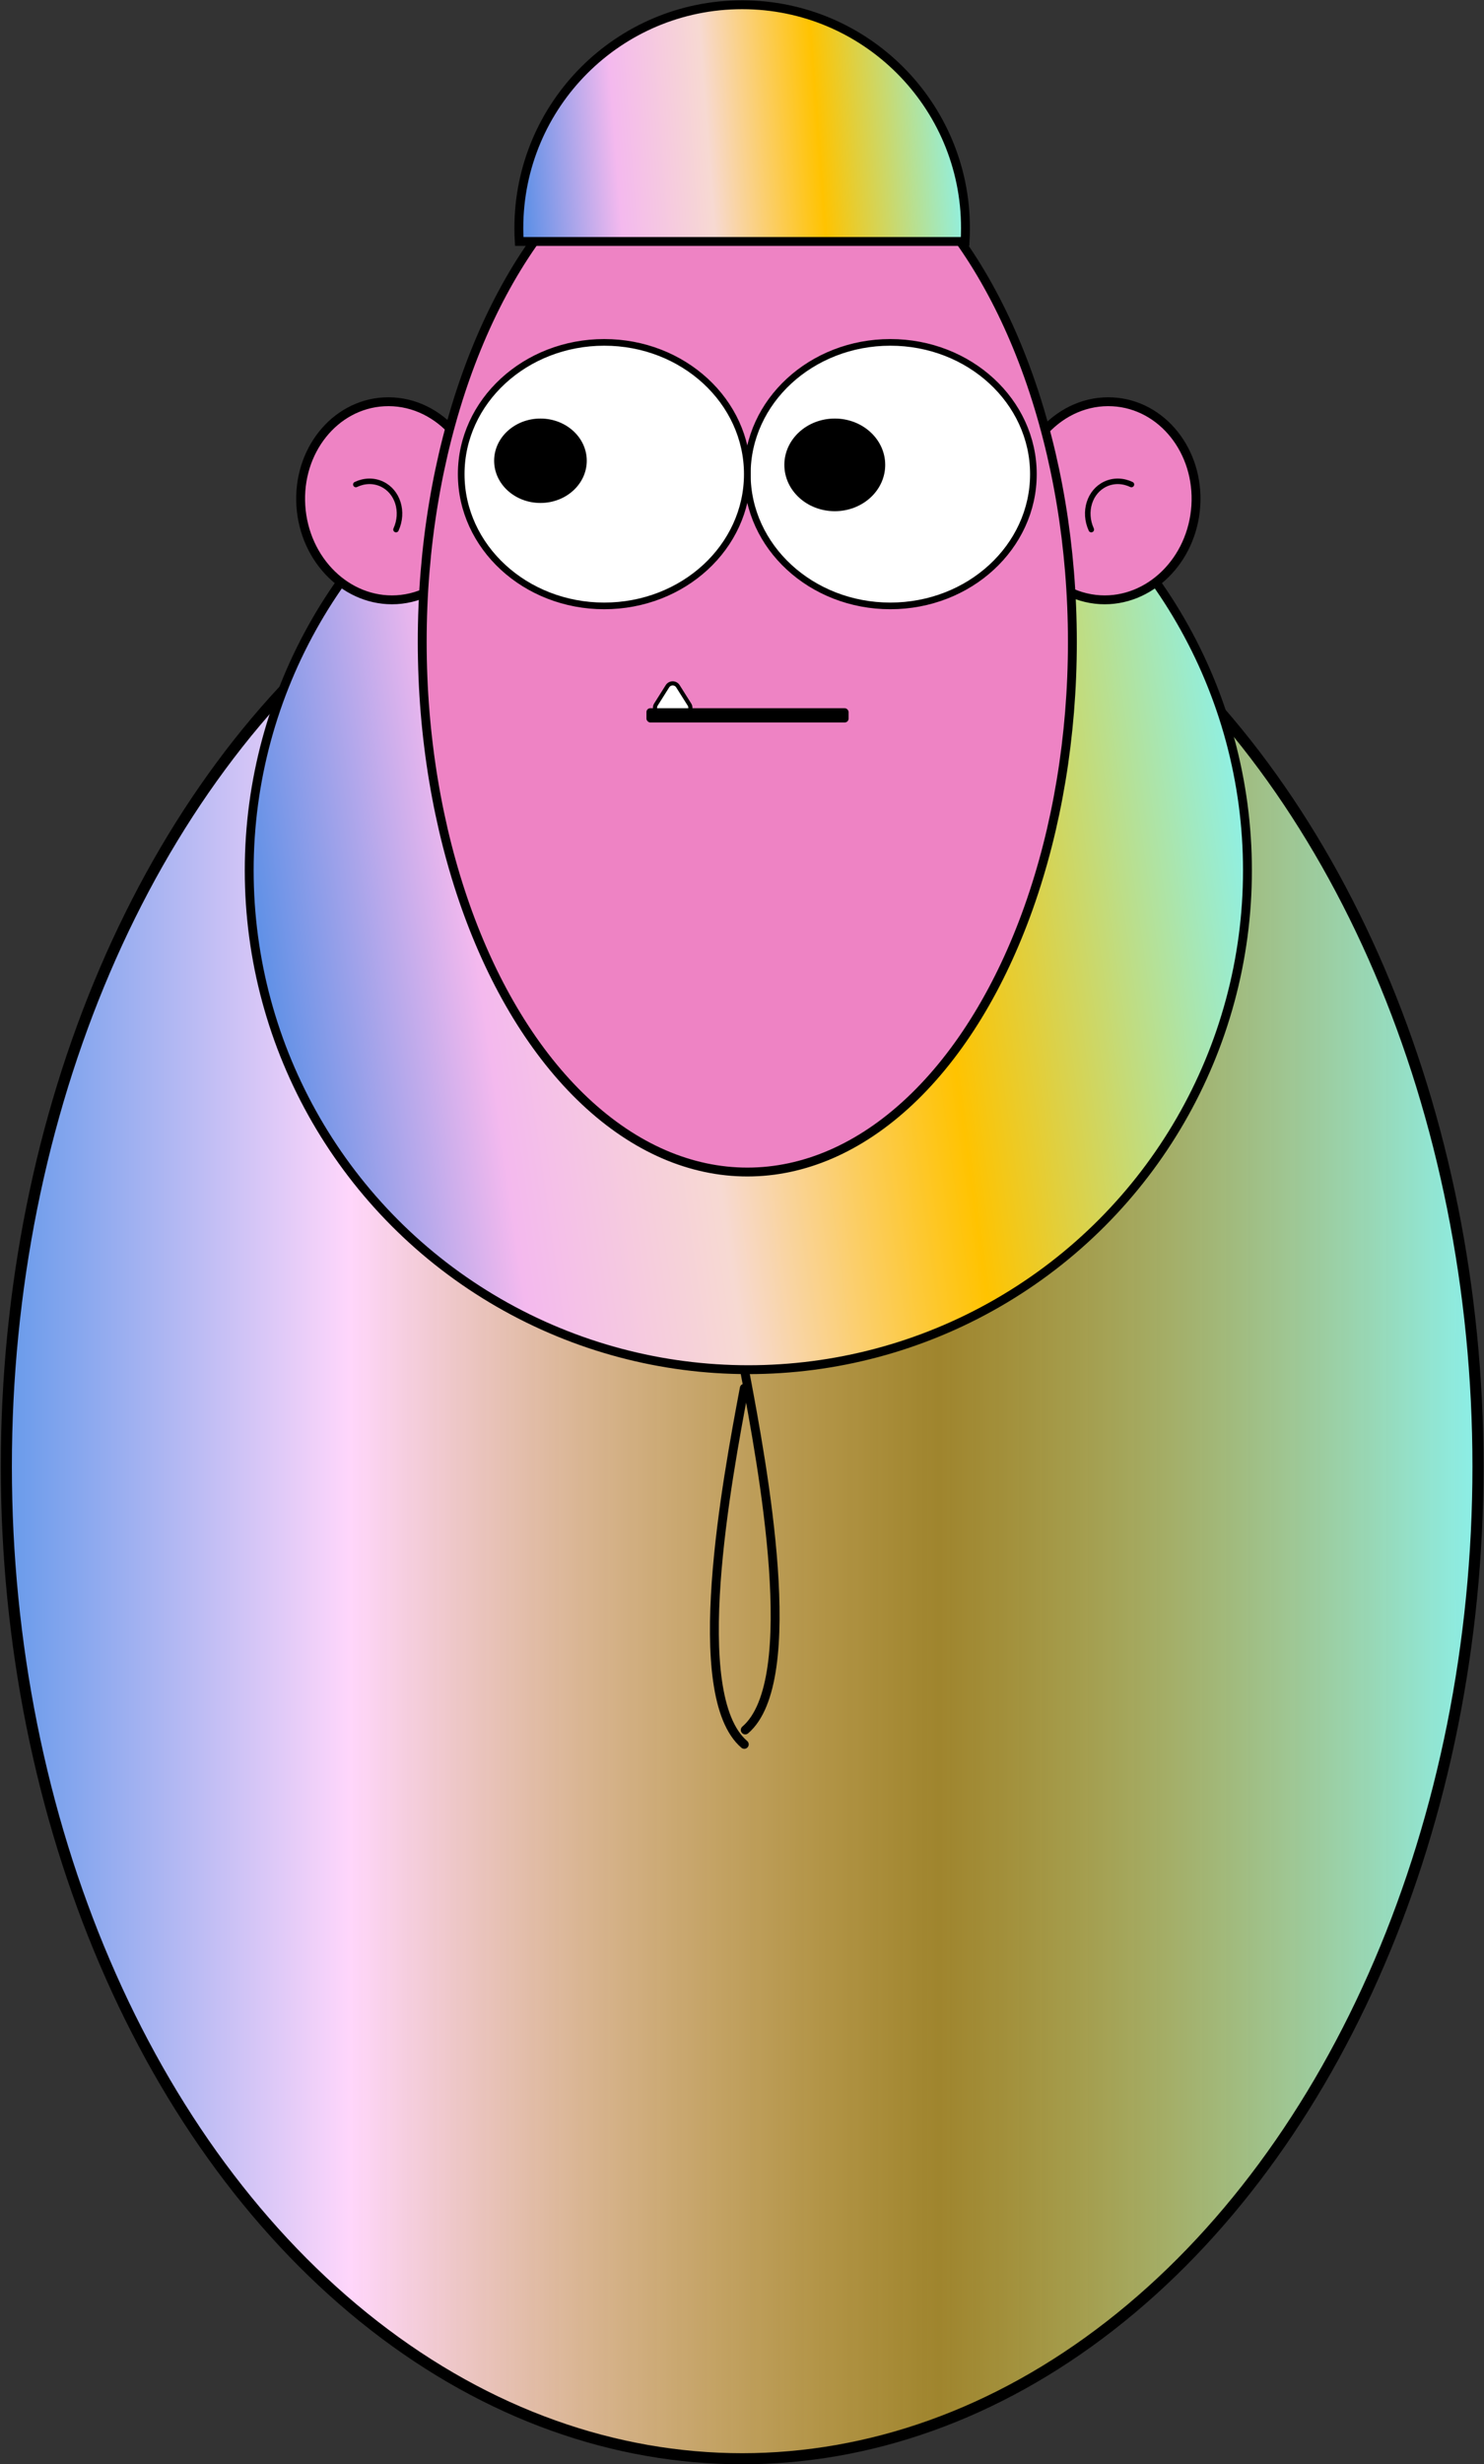 <?xml version="1.0" encoding="UTF-8"?>
<svg width="1339px" height="2223px" viewBox="0 0 1339 2223" version="1.1" xmlns="http://www.w3.org/2000/svg" xmlns:xlink="http://www.w3.org/1999/xlink">
    <rect x="0" y="0" width="1339" height="2223" fill="#333333" stroke="none"/>
    <title>编组</title>
    <defs>
        <linearGradient x1="-8.531%" y1="50%" x2="100%" y2="50%" id="linearGradient-1">
            <stop stop-color="#2A82E4" offset="0%"></stop>
            <stop stop-color="#FFD6FB" offset="29.81%"></stop>
            <stop stop-color="#FFCD29" stop-opacity="0.53" offset="66.04%"></stop>
            <stop stop-color="#8AF2EF" offset="100%"></stop>
        </linearGradient>
        <linearGradient x1="-7.567%" y1="51.83%" x2="100%" y2="36.648%" id="linearGradient-2">
            <stop stop-color="#2A82E4" offset="0%"></stop>
            <stop stop-color="#F4B9EE" offset="26.79%"></stop>
            <stop stop-color="#F7D9D2" offset="46.05%"></stop>
            <stop stop-color="#FFC300" offset="69.05%"></stop>
            <stop stop-color="#8AF2EF" offset="100%"></stop>
        </linearGradient>
        <linearGradient x1="-7.567%" y1="50.514%" x2="100%" y2="46.25%" id="linearGradient-3">
            <stop stop-color="#2A82E4" offset="0%"></stop>
            <stop stop-color="#F4B9EE" offset="26.79%"></stop>
            <stop stop-color="#F7D9D2" offset="46.05%"></stop>
            <stop stop-color="#FFC300" offset="69.05%"></stop>
            <stop stop-color="#8AF2EF" offset="100%"></stop>
        </linearGradient>
    </defs>
    <g id="页面-1" stroke="none" stroke-width="1" fill="none" fill-rule="evenodd">
        <g id="编组" transform="translate(5.714, 4.286)">
            <ellipse id="椭圆形" stroke="#000000" stroke-width="10" fill="url(#linearGradient-1)" fill-rule="nonzero" cx="663.929" cy="1318.571" rx="663.929" ry="895.143"></ellipse>
            <circle id="椭圆形" fill="#7948EA" fill-rule="nonzero" cx="669.5" cy="780.929" r="450.357"></circle>
            <circle id="椭圆形" fill="url(#linearGradient-2)" fill-rule="nonzero" cx="669.5" cy="780.929" r="450.357"></circle>
            <circle id="椭圆形" stroke="#000000" stroke-width="8" cx="669.5" cy="780.929" r="450.357"></circle>
            <ellipse id="椭圆形" fill="#EE83C4" fill-rule="nonzero" transform="translate(992.639, 448.5) rotate(3.683) translate(-992.639, -448.5) " cx="992.639" cy="448.5" rx="80.733" ry="89.431"></ellipse>
            <path d="M937.213,383.688 C953.076,366.801 974.929,356.889 998.404,358.211 C1042.905,360.718 1076.433,402.708 1073.26,451.988 C1070.084,501.286 1031.411,539.21 986.91,536.703 C963.436,535.381 943.013,523.088 929.431,504.543" id="路径" stroke="#000000" stroke-width="8" stroke-linecap="round"></path>
            <path d="M978.928,473.43 C971.631,457.45 977.364,439.06 991.738,432.358 C999.312,428.825 1007.771,429.245 1015.157,432.768" id="路径" stroke="#000000" stroke-width="5" stroke-linecap="round"></path>
            <ellipse id="椭圆形" fill="#EE83C4" fill-rule="nonzero" transform="translate(346.362, 448.5) scale(-1, 1) rotate(3.683) translate(-346.362, -448.5) " cx="346.362" cy="448.5" rx="80.733" ry="89.431"></ellipse>
            <path d="M401.787,383.688 C385.924,366.801 364.071,356.889 340.596,358.211 C296.095,360.718 262.568,402.708 265.74,451.988 C268.916,501.286 307.591,539.21 352.092,536.703 C375.566,535.381 395.989,523.088 409.571,504.543" id="路径" stroke="#000000" stroke-width="8" stroke-linecap="round"></path>
            <path d="M351.605,473.43 C358.9,457.45 353.169,439.06 338.795,432.358 C331.221,428.825 322.762,429.245 315.376,432.768" id="路径" stroke="#000000" stroke-width="5" stroke-linecap="round"></path>
            <ellipse id="椭圆形" stroke="#000000" stroke-width="8" fill="#EE83C4" fill-rule="nonzero" transform="translate(668.571, 574.786) rotate(-0.013) translate(-668.571, -574.786) " cx="668.571" cy="574.786" rx="293.318" ry="478.214"></ellipse>
            <path d="M590.85,639.804 L611.65,639.804 C616.033,639.804 618.707,634.976 616.367,631.261 L605.967,614.751 C603.776,611.279 598.724,611.279 596.533,614.751 L586.133,631.261 C583.793,634.976 586.467,639.804 590.85,639.804 Z" id="路径" fill="#FFFFFF" fill-rule="nonzero"></path>
            <path d="M607.531,613.769 L617.935,630.27 C621.055,635.215 617.498,641.66 611.65,641.66 L590.843,641.66 C584.994,641.66 581.44,635.215 584.56,630.27 L594.964,613.769 C597.877,609.147 604.617,609.147 607.531,613.769 Z M604.389,615.751 C602.931,613.44 599.562,613.44 598.106,615.751 L587.7,632.251 C586.142,634.723 587.919,637.945 590.843,637.945 L611.65,637.945 C614.575,637.945 616.352,634.723 614.792,632.251 L604.389,615.751 Z" id="形状" fill="#000000" fill-rule="nonzero"></path>
            <rect id="矩形" fill="#000000" fill-rule="nonzero" x="577.571" y="634.584" width="182.389" height="12.846" rx="3.459"></rect>
            <ellipse id="椭圆形" stroke="#000000" stroke-width="6" fill="#FFFFFF" fill-rule="nonzero" cx="797.643" cy="423.429" rx="129.071" ry="118.857"></ellipse>
            <ellipse id="椭圆形" fill="#000000" fill-rule="nonzero" cx="747.5" cy="415.071" rx="45.5" ry="41.786"></ellipse>
            <ellipse id="椭圆形" stroke="#000000" stroke-width="6" fill="#FFFFFF" fill-rule="nonzero" cx="539.5" cy="423.429" rx="129.071" ry="118.857"></ellipse>
            <ellipse id="椭圆形" fill="#000000" fill-rule="nonzero" cx="481.929" cy="411.357" rx="41.786" ry="38.071"></ellipse>
            <path d="M666.711,1235 C682.311,1318.051 718.711,1511.844 666.711,1556.286" id="路径" stroke="#000000" stroke-width="8" stroke-linecap="round"></path>
            <path d="M665.841,1248 C650.241,1331.051 613.841,1524.844 665.841,1569.286" id="路径" stroke="#000000" stroke-width="8" stroke-linecap="round"></path>
            <path d="M462.429,201.5 C462.429,90.22 552.649,0 663.929,0 C775.209,0 865.429,90.22 865.429,201.5 C865.429,205.552 865.31,209.579 865.072,213.571 L462.785,213.571 C462.547,209.579 462.429,205.552 462.429,201.5 Z" id="路径" fill="#FFEB3B" fill-rule="nonzero"></path>
            <path d="M462.429,201.5 C462.429,90.22 552.649,0 663.929,0 C775.209,0 865.429,90.22 865.429,201.5 C865.429,205.552 865.31,209.579 865.072,213.571 L462.785,213.571 C462.547,209.579 462.429,205.552 462.429,201.5 Z" id="路径" fill="#FF8D1A" fill-rule="nonzero"></path>
            <path d="M462.429,201.5 C462.429,90.22 552.649,0 663.929,0 C775.209,0 865.429,90.22 865.429,201.5 C865.429,205.552 865.31,209.579 865.072,213.571 L462.785,213.571 C462.547,209.579 462.429,205.552 462.429,201.5 Z" id="路径" fill="url(#linearGradient-3)" fill-rule="nonzero"></path>
            <path d="M462.429,201.5 C462.429,90.22 552.649,0 663.929,0 C775.209,0 865.429,90.22 865.429,201.5 C865.429,205.552 865.31,209.579 865.072,213.571 L462.785,213.571 C462.547,209.579 462.429,205.552 462.429,201.5 Z" id="路径" stroke="#000000" stroke-width="8"></path>
        </g>
    </g>
</svg>